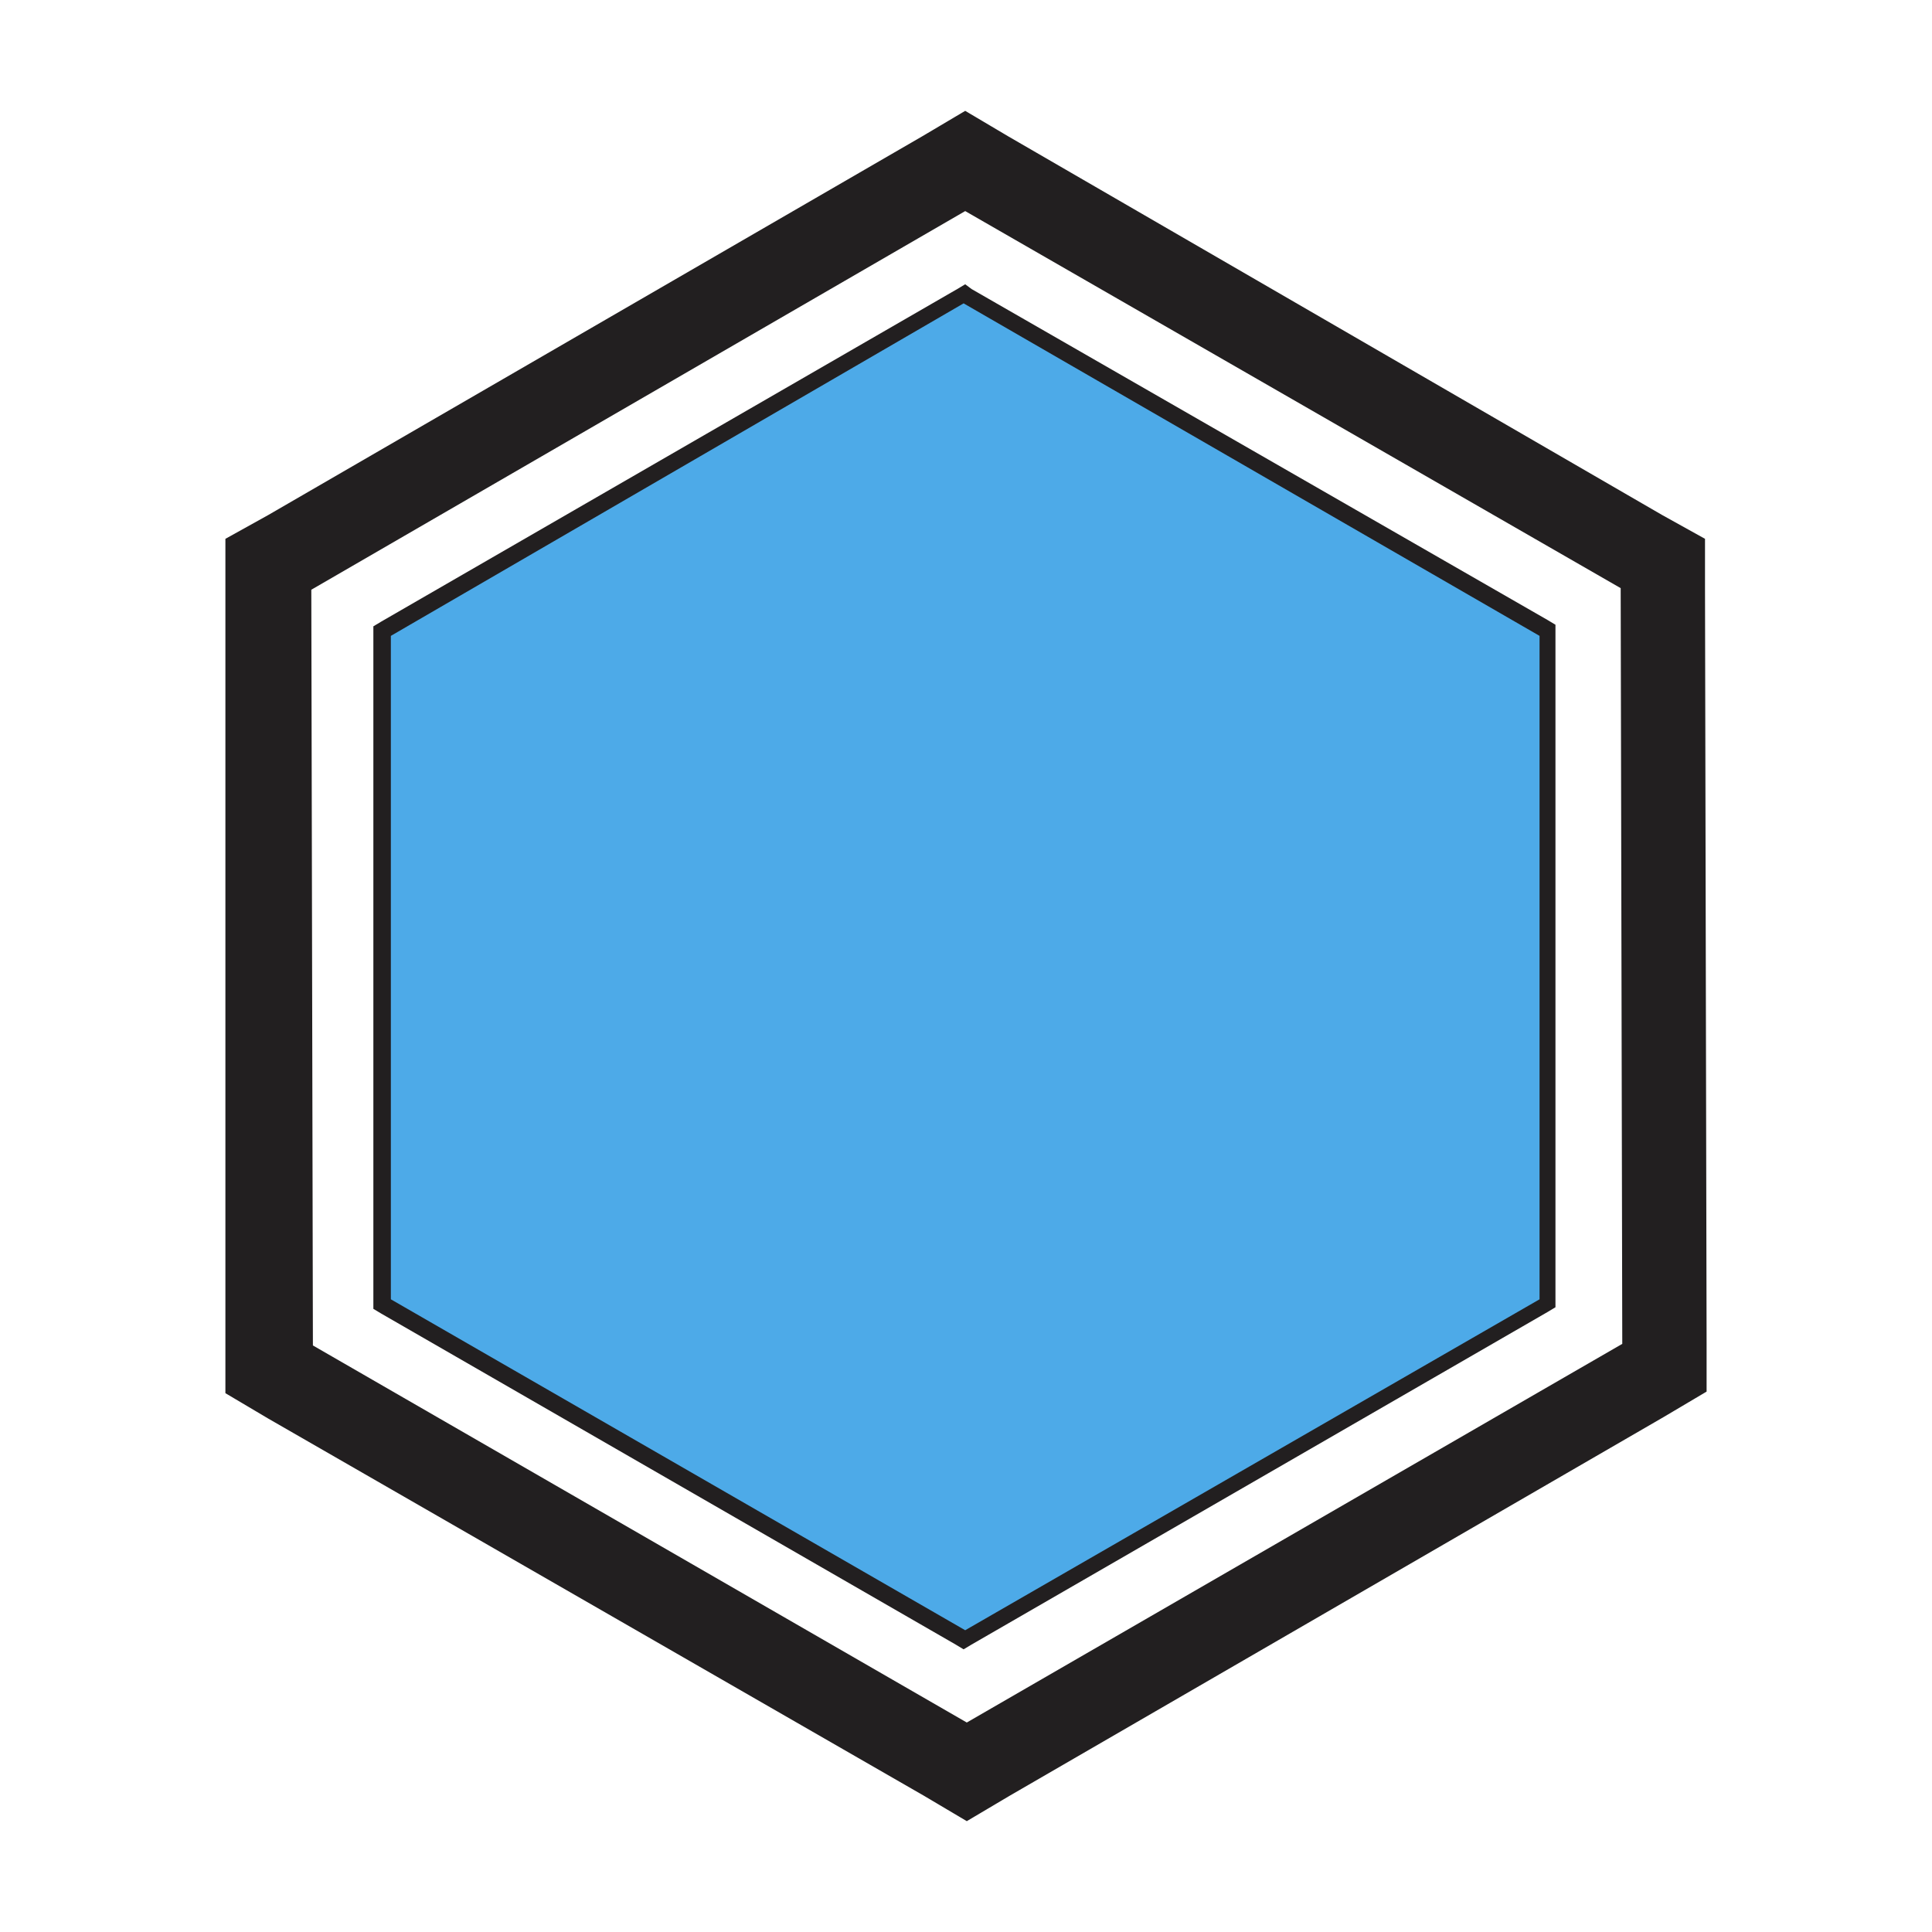 <svg id="Layer_1" data-name="Layer 1" xmlns="http://www.w3.org/2000/svg" viewBox="0 0 300 300"><polygon points="149.876 254.624 149.135 254.13 59.952 202.744 59.211 202.497 59.211 201.756 59.211 98.738 59.211 97.997 59.952 97.503 149.135 46.117 149.629 45.623 150.371 46.117 239.554 97.503 240.295 97.997 240.295 98.738 240.295 201.509 240.295 202.25 239.554 202.744 150.371 254.13 149.876 254.624" fill="#4daae8"/><path d="M149.629,47.105l89.431,51.633V201.756l-89.184,51.386L60.693,201.756V98.738l88.937-51.633m.247-2.965-1.235.741L59.211,96.514l-1.235.741v105.983l1.235.741,89.184,51.386,1.235.741,1.235-.741,89.431-51.633,1.235-.741V97.009l-1.235-.741L150.865,44.882l-.988-.741Z" fill="#221f20"/><path d="M149.876,32.777l101.783,58.55.247,117.347-101.783,58.797-101.536-58.55-.247-117.347,101.536-58.797m0-15.564-6.67,3.953-101.536,58.797L35,83.668V216.332l6.67,3.953,101.783,58.55,6.67,3.953,6.67-3.953,101.536-58.797L265,216.085v-7.411l-.247-117.347V83.668l-6.67-3.706-101.536-58.797Z" fill="#221f20"/></svg>